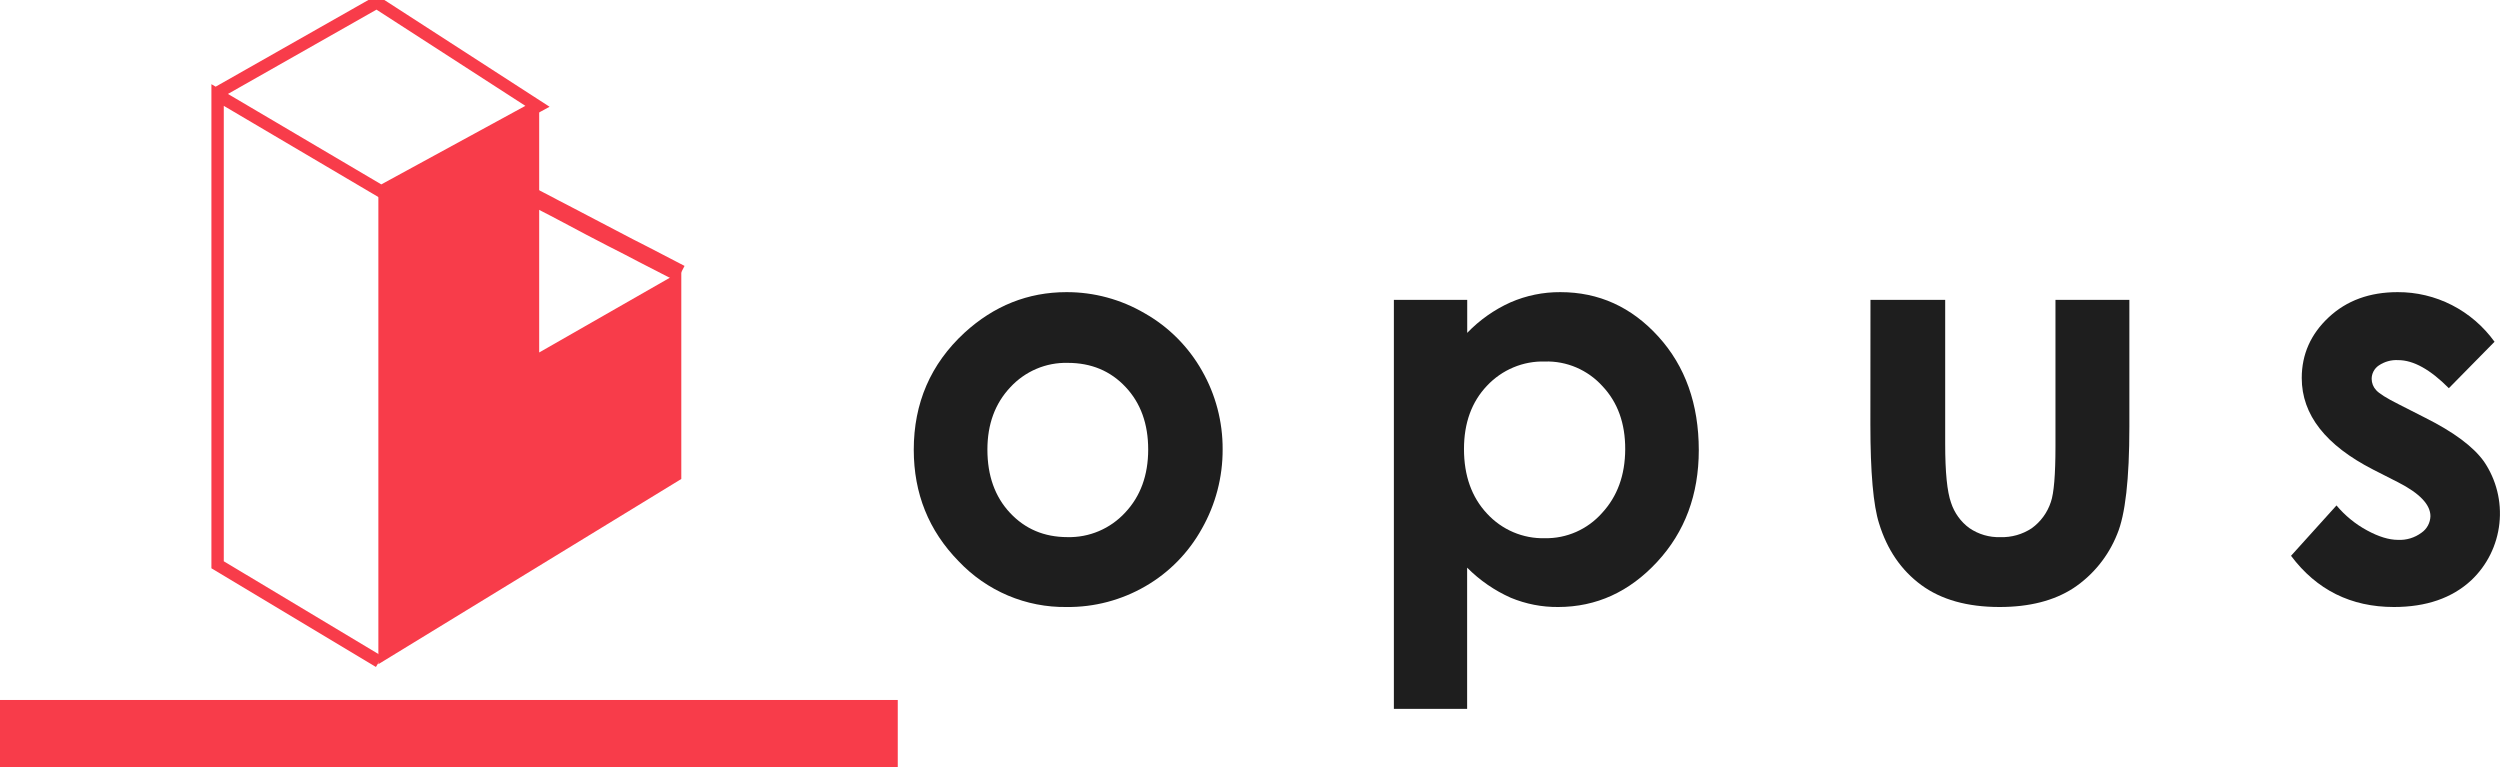 <svg width="202" height="62" viewBox="0 0 202 62" fill="none" xmlns="http://www.w3.org/2000/svg">
<g clip-path="url(#clip0_439_805)">
<path d="M72.539 56.558H0V62H72.539V56.558Z" fill="#F83C4A"/>
<path d="M54.986 22.105C53.141 21.138 51.27 20.175 49.375 19.216C47.445 18.24 44.197 16.445 42.293 15.519C46.078 17.434 51.201 20.193 54.986 22.105Z" fill="#F83C4A" stroke="#F83C4A" stroke-width="1.4" stroke-miterlimit="3"/>
<path d="M30.632 53.462L17.582 45.634V7.677L30.799 15.474L43.428 8.589L30.437 0.194L17.492 7.541" stroke="#F83C4A"/>
<path d="M30.572 53.665L55.049 38.701V21.911L43.566 28.48V8.407L30.572 15.342V53.665Z" fill="#F83C4A"/>
<path d="M86.169 23.605C88.392 23.598 90.576 24.189 92.501 25.319C94.429 26.412 96.029 28.019 97.128 29.966C98.226 31.891 98.799 34.078 98.789 36.303C98.799 38.551 98.221 40.762 97.116 42.709C96.038 44.657 94.458 46.269 92.545 47.371C90.61 48.492 88.417 49.07 86.191 49.046C84.562 49.071 82.946 48.755 81.442 48.118C79.939 47.481 78.581 46.536 77.452 45.342C75.04 42.875 73.834 39.877 73.832 36.346C73.832 32.565 75.195 29.414 77.922 26.893C80.314 24.703 83.063 23.607 86.169 23.605ZM86.268 29.32C85.403 29.298 84.543 29.462 83.744 29.802C82.946 30.141 82.227 30.648 81.634 31.29C80.399 32.601 79.782 34.28 79.782 36.327C79.782 38.433 80.391 40.138 81.611 41.441C82.83 42.745 84.374 43.397 86.245 43.399C87.116 43.421 87.982 43.257 88.786 42.916C89.59 42.575 90.315 42.065 90.912 41.419C92.151 40.102 92.772 38.404 92.774 36.327C92.775 34.25 92.166 32.563 90.945 31.268C89.726 29.968 88.167 29.319 86.268 29.32V29.32Z" fill="#1E1E1E"/>
<path d="M118.551 24.227V26.896C119.553 25.854 120.742 25.017 122.053 24.428C123.324 23.876 124.694 23.596 126.076 23.605C129.182 23.605 131.822 24.802 133.995 27.195C136.169 29.588 137.257 32.644 137.262 36.363C137.262 39.967 136.14 42.98 133.894 45.404C131.649 47.827 128.985 49.041 125.901 49.046C124.59 49.058 123.289 48.804 122.075 48.3C120.76 47.716 119.564 46.891 118.544 45.866V57.274H112.625V24.227H118.551ZM124.831 29.21C123.959 29.185 123.092 29.346 122.286 29.684C121.479 30.021 120.752 30.526 120.149 31.168C118.91 32.472 118.29 34.177 118.29 36.282C118.29 38.432 118.91 40.17 120.149 41.496C120.746 42.146 121.473 42.66 122.28 43.003C123.087 43.346 123.956 43.511 124.831 43.487C125.696 43.503 126.554 43.33 127.348 42.981C128.142 42.632 128.853 42.114 129.434 41.462C130.682 40.116 131.309 38.396 131.317 36.303C131.325 34.21 130.712 32.509 129.479 31.201C128.889 30.55 128.169 30.036 127.367 29.692C126.565 29.349 125.7 29.184 124.831 29.21Z" fill="#1E1E1E"/>
<path d="M151.134 24.227H157.171V35.884C157.171 38.153 157.328 39.728 157.642 40.611C157.909 41.437 158.426 42.157 159.12 42.666C159.86 43.174 160.739 43.431 161.631 43.401C162.527 43.43 163.411 43.18 164.163 42.683C164.888 42.161 165.43 41.417 165.71 40.56C165.956 39.862 166.08 38.371 166.082 36.09V24.227H172.053V34.48C172.053 38.706 171.725 41.597 171.069 43.154C170.355 44.945 169.119 46.47 167.527 47.524C165.961 48.539 163.974 49.046 161.567 49.046C158.958 49.046 156.847 48.453 155.234 47.266C153.621 46.079 152.487 44.426 151.833 42.307C151.362 40.838 151.127 38.169 151.127 34.3L151.134 24.227Z" fill="#1E1E1E"/>
<path d="M201.564 27.609L197.867 31.366C196.365 29.854 195.002 29.098 193.776 29.098C193.219 29.065 192.666 29.218 192.202 29.533C192.026 29.652 191.881 29.813 191.781 30.003C191.681 30.193 191.629 30.404 191.63 30.619C191.634 30.956 191.762 31.278 191.99 31.522C192.23 31.794 192.824 32.169 193.772 32.644L195.96 33.757C198.265 34.912 199.847 36.09 200.705 37.291C201.7 38.75 202.143 40.524 201.953 42.288C201.763 44.052 200.953 45.687 199.672 46.892C198.119 48.328 196.037 49.046 193.428 49.046C189.957 49.046 187.186 47.667 185.115 44.909L188.789 40.84C189.478 41.662 190.314 42.345 191.251 42.853C192.192 43.365 193.027 43.621 193.755 43.621C194.436 43.656 195.109 43.451 195.659 43.042C195.874 42.893 196.052 42.695 196.177 42.463C196.302 42.232 196.371 41.973 196.379 41.709C196.379 40.774 195.512 39.862 193.776 38.974L191.764 37.95C187.909 35.978 185.981 33.51 185.981 30.545C185.981 28.631 186.707 26.996 188.158 25.64C189.61 24.283 191.465 23.605 193.725 23.605C195.248 23.597 196.752 23.955 198.113 24.651C199.474 25.347 200.653 26.361 201.555 27.609H201.564Z" fill="#1E1E1E"/>
</g>
<defs>
<clipPath id="clip0_439_805">
<rect width="202" height="62" fill="white"/>
</clipPath>
</defs>
</svg>
